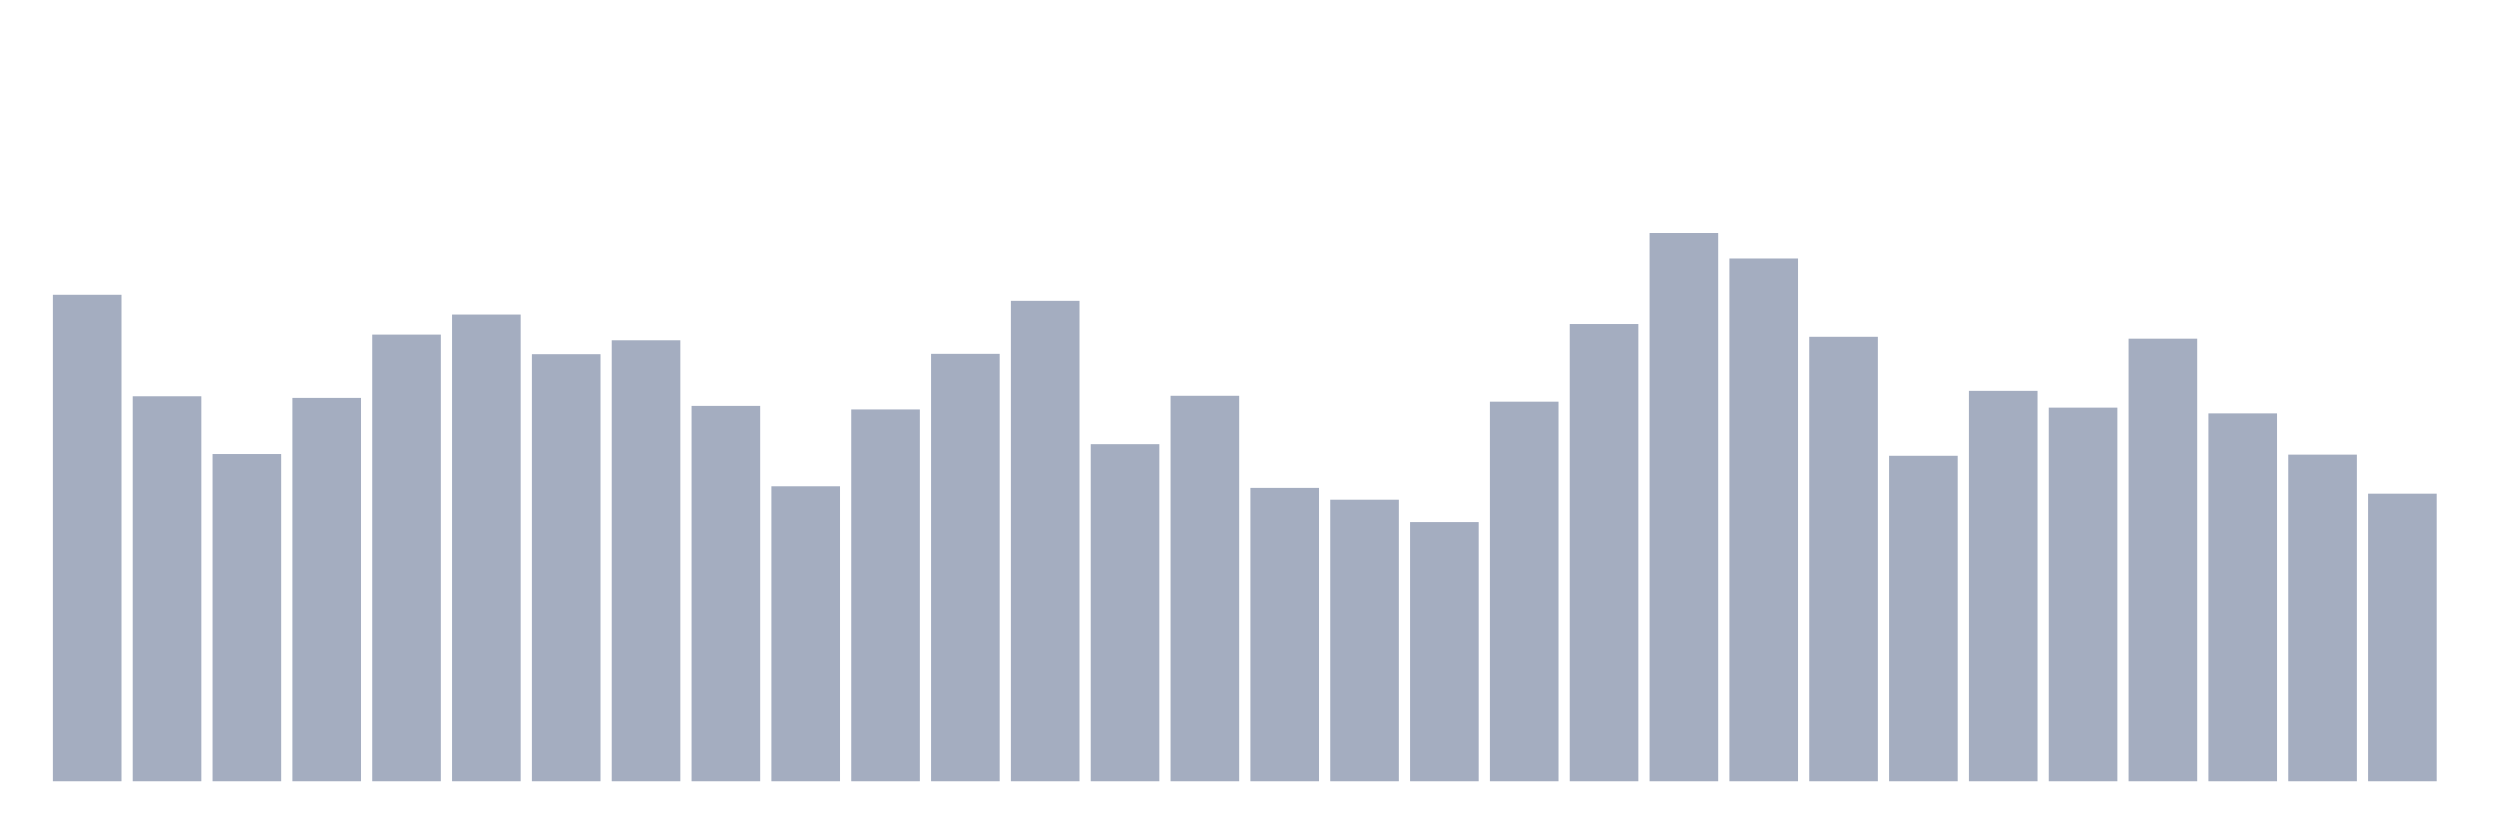 <svg xmlns="http://www.w3.org/2000/svg" viewBox="0 0 480 160"><g transform="translate(10,10)"><rect class="bar" x="0.153" width="13.175" y="46.598" height="93.402" fill="rgb(164,173,192)"></rect><rect class="bar" x="15.482" width="13.175" y="66.083" height="73.917" fill="rgb(164,173,192)"></rect><rect class="bar" x="30.81" width="13.175" y="77.174" height="62.826" fill="rgb(164,173,192)"></rect><rect class="bar" x="46.138" width="13.175" y="66.397" height="73.603" fill="rgb(164,173,192)"></rect><rect class="bar" x="61.466" width="13.175" y="54.242" height="85.758" fill="rgb(164,173,192)"></rect><rect class="bar" x="76.794" width="13.175" y="50.393" height="89.607" fill="rgb(164,173,192)"></rect><rect class="bar" x="92.123" width="13.175" y="58.004" height="81.996" fill="rgb(164,173,192)"></rect><rect class="bar" x="107.451" width="13.175" y="55.333" height="84.667" fill="rgb(164,173,192)"></rect><rect class="bar" x="122.779" width="13.175" y="67.93" height="72.07" fill="rgb(164,173,192)"></rect><rect class="bar" x="138.107" width="13.175" y="83.366" height="56.634" fill="rgb(164,173,192)"></rect><rect class="bar" x="153.436" width="13.175" y="68.613" height="71.387" fill="rgb(164,173,192)"></rect><rect class="bar" x="168.764" width="13.175" y="57.937" height="82.063" fill="rgb(164,173,192)"></rect><rect class="bar" x="184.092" width="13.175" y="47.763" height="92.237" fill="rgb(164,173,192)"></rect><rect class="bar" x="199.42" width="13.175" y="75.28" height="64.72" fill="rgb(164,173,192)"></rect><rect class="bar" x="214.748" width="13.175" y="65.989" height="74.011" fill="rgb(164,173,192)"></rect><rect class="bar" x="230.077" width="13.175" y="83.674" height="56.326" fill="rgb(164,173,192)"></rect><rect class="bar" x="245.405" width="13.175" y="85.943" height="54.057" fill="rgb(164,173,192)"></rect><rect class="bar" x="260.733" width="13.175" y="90.24" height="49.76" fill="rgb(164,173,192)"></rect><rect class="bar" x="276.061" width="13.175" y="67.12" height="72.88" fill="rgb(164,173,192)"></rect><rect class="bar" x="291.39" width="13.175" y="52.214" height="87.786" fill="rgb(164,173,192)"></rect><rect class="bar" x="306.718" width="13.175" y="34.737" height="105.263" fill="rgb(164,173,192)"></rect><rect class="bar" x="322.046" width="13.175" y="39.63" height="100.37" fill="rgb(164,173,192)"></rect><rect class="bar" x="337.374" width="13.175" y="54.664" height="85.336" fill="rgb(164,173,192)"></rect><rect class="bar" x="352.702" width="13.175" y="77.509" height="62.491" fill="rgb(164,173,192)"></rect><rect class="bar" x="368.031" width="13.175" y="65.045" height="74.955" fill="rgb(164,173,192)"></rect><rect class="bar" x="383.359" width="13.175" y="68.265" height="71.735" fill="rgb(164,173,192)"></rect><rect class="bar" x="398.687" width="13.175" y="55.025" height="84.975" fill="rgb(164,173,192)"></rect><rect class="bar" x="414.015" width="13.175" y="69.369" height="70.631" fill="rgb(164,173,192)"></rect><rect class="bar" x="429.344" width="13.175" y="77.288" height="62.712" fill="rgb(164,173,192)"></rect><rect class="bar" x="444.672" width="13.175" y="84.785" height="55.215" fill="rgb(164,173,192)"></rect></g></svg>